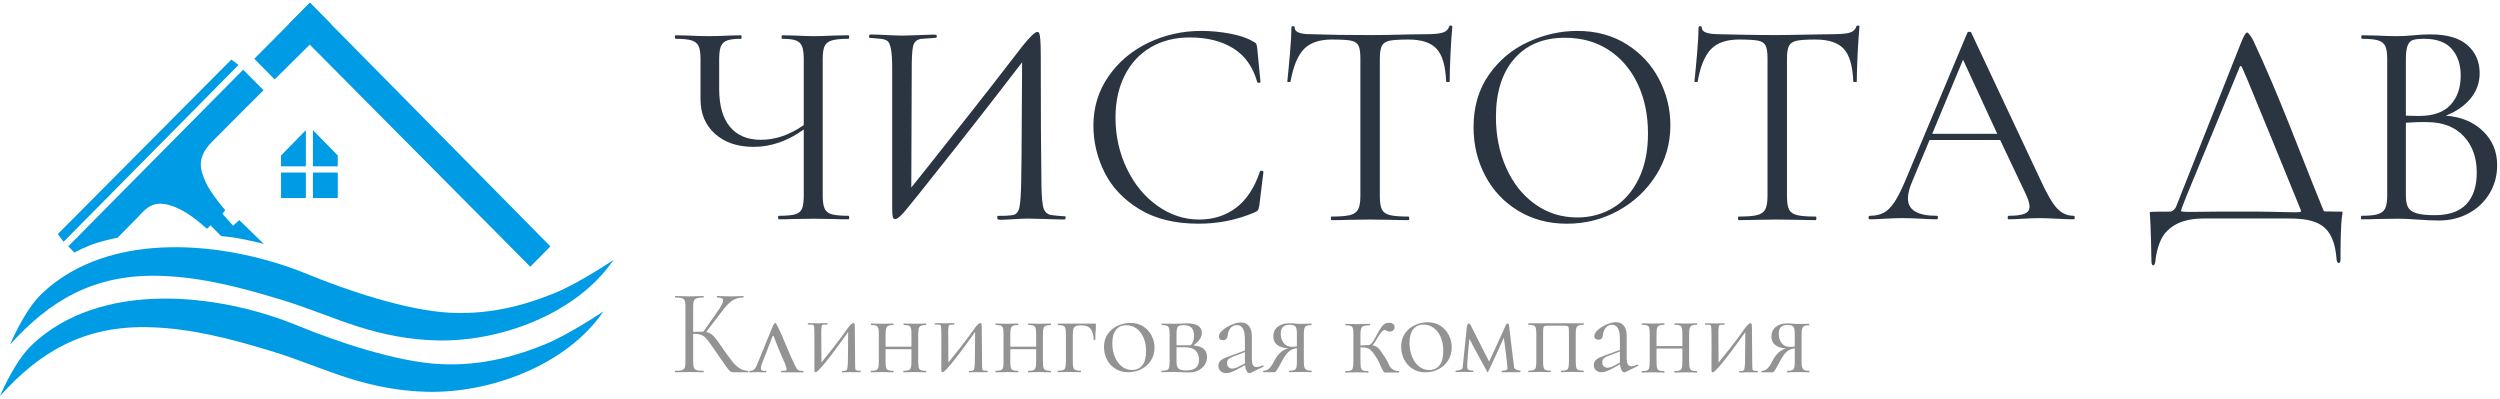 <svg width="163" height="26" viewBox="0 0 163 26" fill="none" xmlns="http://www.w3.org/2000/svg">
<path fill-rule="evenodd" clip-rule="evenodd" d="M40 16.948C40 16.948 37.743 18.468 36.165 19.109C34.588 19.75 32.221 20.537 29.347 20.391C26.473 20.244 22.539 18.898 20.091 17.892C14.806 15.718 7.157 14.922 2.715 19.155C1.582 20.235 0.653 22.469 0.653 22.469C3.17 19.683 6.053 17.825 10.54 17.988C13.18 18.084 15.647 18.725 18.307 19.532C20.15 20.091 21.749 20.79 23.39 21.308C24.992 21.813 26.636 22.143 28.432 22.194C32.573 22.312 37.586 20.485 40 16.948Z" fill="#009BE5"/>
<path fill-rule="evenodd" clip-rule="evenodd" d="M18.323 11.25V12.912H19.941V11.25H18.323Z" fill="#009BE5"/>
<path fill-rule="evenodd" clip-rule="evenodd" d="M20.404 11.25V12.912H22.022V11.25H20.404Z" fill="#009BE5"/>
<path fill-rule="evenodd" clip-rule="evenodd" d="M20.404 8.484L22.022 10.14V10.845H20.404V8.484Z" fill="#009BE5"/>
<path fill-rule="evenodd" clip-rule="evenodd" d="M19.941 8.484L18.323 10.14V10.845H19.941V8.484Z" fill="#009BE5"/>
<path fill-rule="evenodd" clip-rule="evenodd" d="M20.207 0.181L35.885 16.065L34.574 17.389L18.846 1.551L20.207 0.181Z" fill="#009BE5"/>
<path fill-rule="evenodd" clip-rule="evenodd" d="M20.207 0.181L16.58 3.833L17.907 5.177L21.564 1.555L20.207 0.181Z" fill="#009BE5"/>
<path fill-rule="evenodd" clip-rule="evenodd" d="M17.208 15.912L15.601 14.35L15.196 14.718L14.504 13.936L14.687 13.703C14.687 13.703 13.717 12.588 13.409 11.874C13.101 11.16 12.742 10.346 13.803 9.265C14.864 8.185 17.183 5.881 17.183 5.881L15.854 4.544L4.451 16.06L4.846 16.468C4.846 16.468 5.596 16.053 6.367 15.82C7.137 15.586 7.668 15.499 7.668 15.499C8.001 15.153 8.993 14.153 8.993 14.153C9.529 13.572 9.877 13.204 10.682 13.298C11.529 13.397 12.487 14.079 12.854 14.378C13.22 14.677 13.497 14.918 13.497 14.918L13.726 14.692L14.422 15.397C14.429 15.403 14.997 15.433 15.586 15.547C16.169 15.659 16.811 15.791 17.208 15.912Z" fill="#009BE5"/>
<path fill-rule="evenodd" clip-rule="evenodd" d="M3.769 15.261L15.083 3.885L15.552 4.236L4.145 15.765L3.769 15.261Z" fill="#009BE5"/>
<path fill-rule="evenodd" clip-rule="evenodd" d="M39.347 20.299C39.347 20.299 37.09 21.819 35.512 22.459C33.935 23.1 31.568 23.887 28.694 23.741C25.82 23.595 21.886 22.249 19.438 21.242C14.153 19.068 6.504 18.273 2.063 22.505C0.929 23.585 0 25.819 0 25.819C2.517 23.033 5.4 21.175 9.887 21.338C12.527 21.434 14.995 22.075 17.654 22.882C19.497 23.442 21.096 24.141 22.738 24.658C24.339 25.163 25.983 25.493 27.779 25.544C31.92 25.663 36.933 23.836 39.347 20.299Z" fill="#009BE5"/>
<path fill-rule="evenodd" clip-rule="evenodd" d="M78.322 2.015C78.937 2.015 79.558 2.073 80.186 2.19C80.813 2.306 81.313 2.474 81.684 2.694C81.8 2.746 81.873 2.801 81.905 2.859C81.937 2.917 81.96 3.018 81.972 3.16L82.184 5.333C82.184 5.371 82.152 5.394 82.088 5.4C82.024 5.407 81.985 5.391 81.972 5.352C81.691 4.356 81.169 3.622 80.407 3.15C79.644 2.678 78.7 2.442 77.573 2.442C76.599 2.442 75.747 2.659 75.017 3.092C74.287 3.525 73.724 4.136 73.327 4.925C72.93 5.714 72.731 6.626 72.731 7.66C72.731 8.863 72.978 9.975 73.471 10.997C73.964 12.019 74.63 12.827 75.469 13.422C76.308 14.017 77.214 14.314 78.188 14.314C79.11 14.314 79.91 14.059 80.589 13.548C81.268 13.037 81.787 12.252 82.145 11.191C82.145 11.152 82.171 11.133 82.222 11.133C82.261 11.133 82.296 11.139 82.328 11.152C82.36 11.165 82.376 11.185 82.376 11.21L82.107 13.403C82.081 13.558 82.052 13.658 82.02 13.703C81.988 13.748 81.915 13.797 81.8 13.849C80.647 14.34 79.43 14.586 78.149 14.586C76.612 14.586 75.328 14.272 74.297 13.645C73.266 13.018 72.507 12.219 72.02 11.249C71.534 10.279 71.29 9.258 71.29 8.184C71.29 6.994 71.617 5.927 72.27 4.983C72.923 4.039 73.788 3.309 74.864 2.791C75.94 2.274 77.092 2.015 78.322 2.015ZM86.833 2.578C86.026 2.578 85.421 2.785 85.018 3.199C84.614 3.613 84.323 4.317 84.143 5.313C84.143 5.339 84.108 5.352 84.038 5.352C83.967 5.352 83.932 5.339 83.932 5.313C83.983 4.848 84.041 4.24 84.105 3.49C84.169 2.74 84.201 2.177 84.201 1.802C84.201 1.737 84.236 1.705 84.307 1.705C84.377 1.705 84.412 1.737 84.412 1.802C84.412 2.086 84.758 2.229 85.45 2.229C86.539 2.268 87.826 2.287 89.312 2.287C90.067 2.287 90.868 2.274 91.713 2.248L93.02 2.229C93.481 2.229 93.823 2.196 94.048 2.132C94.272 2.067 94.416 1.938 94.48 1.744C94.493 1.692 94.531 1.666 94.595 1.666C94.659 1.666 94.691 1.692 94.691 1.744C94.653 2.119 94.615 2.688 94.576 3.451C94.538 4.214 94.519 4.835 94.519 5.313C94.519 5.339 94.48 5.352 94.403 5.352C94.326 5.352 94.288 5.339 94.288 5.313C94.249 4.304 94.045 3.596 93.673 3.189C93.302 2.781 92.687 2.578 91.829 2.578C91.252 2.578 90.842 2.604 90.599 2.656C90.356 2.707 90.189 2.817 90.1 2.985C90.01 3.153 89.965 3.438 89.965 3.839V12.782C89.965 13.183 90.01 13.474 90.1 13.655C90.189 13.836 90.362 13.959 90.618 14.023C90.874 14.088 91.278 14.12 91.829 14.12C91.867 14.12 91.886 14.159 91.886 14.237C91.886 14.314 91.867 14.353 91.829 14.353C91.406 14.353 91.067 14.347 90.81 14.334L89.312 14.314L87.871 14.334C87.615 14.347 87.263 14.353 86.814 14.353C86.788 14.353 86.776 14.314 86.776 14.237C86.776 14.159 86.788 14.12 86.814 14.12C87.365 14.12 87.768 14.088 88.024 14.023C88.281 13.959 88.457 13.833 88.553 13.645C88.649 13.458 88.697 13.17 88.697 12.782V3.8C88.697 3.399 88.652 3.118 88.562 2.956C88.473 2.795 88.306 2.691 88.063 2.646C87.82 2.6 87.41 2.578 86.833 2.578ZM102.165 14.586C100.974 14.586 99.914 14.305 98.986 13.742C98.057 13.18 97.34 12.416 96.834 11.453C96.328 10.49 96.075 9.439 96.075 8.301C96.075 6.968 96.408 5.827 97.074 4.877C97.74 3.926 98.595 3.212 99.639 2.733C100.683 2.254 101.749 2.015 102.838 2.015C104.054 2.015 105.124 2.303 106.046 2.878C106.968 3.454 107.676 4.214 108.169 5.158C108.662 6.102 108.909 7.104 108.909 8.165C108.909 9.342 108.602 10.422 107.987 11.404C107.372 12.387 106.549 13.163 105.518 13.732C104.487 14.302 103.369 14.586 102.165 14.586ZM102.838 14.178C103.709 14.178 104.493 13.965 105.191 13.539C105.889 13.112 106.44 12.484 106.844 11.657C107.247 10.829 107.449 9.846 107.449 8.708C107.449 7.492 107.224 6.412 106.776 5.468C106.328 4.524 105.697 3.787 104.884 3.257C104.07 2.727 103.119 2.462 102.031 2.462C100.622 2.462 99.52 2.921 98.726 3.839C97.932 4.757 97.535 6.018 97.535 7.622C97.535 8.837 97.759 9.946 98.207 10.949C98.656 11.951 99.283 12.74 100.09 13.315C100.897 13.891 101.813 14.178 102.838 14.178ZM113.378 2.578C112.571 2.578 111.966 2.785 111.562 3.199C111.159 3.613 110.863 4.317 110.688 5.313C110.684 5.338 110.653 5.352 110.582 5.352C110.512 5.352 110.474 5.339 110.477 5.313C110.525 4.847 110.586 4.24 110.65 3.49C110.714 2.74 110.746 2.177 110.746 1.802C110.746 1.737 110.781 1.705 110.852 1.705C110.922 1.705 110.957 1.737 110.957 1.802C110.957 2.086 111.303 2.214 111.995 2.229C113.084 2.252 114.371 2.287 115.856 2.287C116.612 2.287 117.412 2.26 118.258 2.248L119.564 2.229C120.026 2.222 120.368 2.196 120.592 2.132C120.817 2.067 120.964 1.939 121.025 1.744C121.041 1.693 121.076 1.666 121.14 1.666C121.204 1.666 121.241 1.693 121.236 1.744C121.203 2.119 121.159 2.688 121.121 3.451C121.082 4.214 121.063 4.835 121.063 5.313C121.063 5.339 121.025 5.352 120.948 5.352C120.871 5.352 120.833 5.339 120.833 5.313C120.795 4.304 120.589 3.596 120.218 3.189C119.846 2.781 119.232 2.578 118.373 2.578C117.797 2.578 117.387 2.604 117.144 2.656C116.901 2.707 116.734 2.817 116.644 2.985C116.555 3.153 116.51 3.438 116.51 3.839V12.782C116.51 13.182 116.555 13.474 116.644 13.655C116.734 13.836 116.907 13.959 117.163 14.023C117.419 14.088 117.822 14.12 118.373 14.12C118.412 14.12 118.431 14.159 118.431 14.237C118.431 14.314 118.412 14.353 118.373 14.353C117.951 14.353 117.611 14.337 117.355 14.334L115.856 14.314L114.415 14.334C114.159 14.337 113.807 14.353 113.359 14.353C113.333 14.353 113.32 14.314 113.32 14.237C113.32 14.159 113.333 14.12 113.359 14.12C113.909 14.12 114.313 14.088 114.569 14.023C114.825 13.959 115.001 13.833 115.097 13.645C115.194 13.458 115.242 13.17 115.242 12.782V3.8C115.242 3.399 115.197 3.118 115.107 2.956C115.018 2.795 114.851 2.691 114.608 2.646C114.364 2.601 113.954 2.578 113.378 2.578Z" fill="#2A3541"/>
<path fill-rule="evenodd" clip-rule="evenodd" d="M144.538 13.798H147.234C148.202 13.798 149.669 13.869 149.957 13.826C150.034 13.815 150.037 13.76 150.006 13.68C149.697 12.894 146.551 5.231 146.513 5.152C146.28 4.666 146.18 4.301 146.094 4.301C146.025 4.302 145.971 4.51 145.963 4.53L142.61 12.656C142.392 13.186 142.204 13.688 142.204 13.742C142.204 13.774 142.243 13.786 142.309 13.796C142.576 13.838 143.666 13.798 144.538 13.798ZM149.167 14.245H143.711C142.884 14.245 141.895 14.379 141.195 15.166C140.728 15.691 140.56 16.655 140.532 17.024C140.517 17.209 140.462 17.301 140.386 17.301C140.311 17.301 140.273 17.203 140.273 17.008C140.273 16.704 140.237 14.778 140.169 13.877C140.162 13.779 140.195 13.848 140.263 13.815C140.297 13.797 141.516 13.798 141.516 13.798C141.691 13.756 141.831 13.602 141.875 13.491L146.108 2.803C146.288 2.35 146.415 2.119 146.512 2.119C146.587 2.119 146.813 2.432 146.899 2.615C148.582 6.173 149.935 9.917 151.423 13.549C151.449 13.612 151.487 13.742 151.54 13.783L152.627 13.8C152.681 13.79 152.713 13.792 152.724 13.809C152.735 13.825 152.736 13.866 152.724 13.931C152.596 14.626 152.603 16.339 152.603 16.904C152.603 17.067 152.566 17.148 152.49 17.148C152.415 17.148 152.357 17.067 152.345 16.904C152.174 14.618 151.06 14.245 149.167 14.245Z" fill="#2A3541"/>
<path fill-rule="evenodd" clip-rule="evenodd" d="M159.468 7.541C160.469 7.618 161.278 7.954 161.892 8.549C162.507 9.144 162.815 9.883 162.815 10.766C162.815 11.445 162.65 12.059 162.32 12.61C161.991 13.16 161.537 13.592 160.961 13.905C160.384 14.219 159.741 14.376 159.031 14.376C158.612 14.376 158.156 14.357 157.662 14.318C157.484 14.306 157.275 14.293 157.034 14.28C156.793 14.267 156.527 14.261 156.235 14.261L154.942 14.28C154.714 14.293 154.391 14.299 153.972 14.299C153.947 14.299 153.934 14.261 153.934 14.184C153.934 14.107 153.947 14.069 153.972 14.069C154.454 14.069 154.809 14.034 155.037 13.963C155.266 13.893 155.424 13.768 155.513 13.589C155.601 13.409 155.646 13.128 155.646 12.744V3.854C155.646 3.47 155.605 3.189 155.522 3.01C155.44 2.83 155.285 2.706 155.056 2.635C154.828 2.565 154.479 2.53 154.01 2.53C153.972 2.53 153.953 2.491 153.953 2.414C153.953 2.338 153.972 2.299 154.01 2.299L154.942 2.318C155.475 2.344 155.906 2.357 156.235 2.357C156.464 2.357 156.676 2.35 156.872 2.338C157.069 2.325 157.237 2.312 157.376 2.299C157.769 2.261 158.137 2.242 158.479 2.242C159.544 2.242 160.343 2.475 160.875 2.942C161.408 3.41 161.674 4.021 161.674 4.776C161.674 5.39 161.477 5.938 161.084 6.418C160.691 6.898 160.153 7.272 159.468 7.541ZM158.061 2.53C157.731 2.53 157.487 2.555 157.329 2.606C157.17 2.658 157.053 2.779 156.977 2.971C156.901 3.163 156.863 3.47 156.863 3.893V7.541L157.718 7.56C158.644 7.56 159.329 7.32 159.772 6.84C160.216 6.36 160.438 5.723 160.438 4.93C160.438 4.213 160.244 3.634 159.858 3.192C159.471 2.75 158.872 2.53 158.061 2.53ZM158.745 14.03C159.671 14.03 160.358 13.79 160.808 13.31C161.259 12.83 161.484 12.142 161.484 11.246C161.484 10.274 161.201 9.486 160.637 8.885C160.073 8.283 159.297 7.976 158.308 7.963C157.902 7.95 157.421 7.963 156.863 8.002V12.744C156.863 13.077 156.91 13.333 157.005 13.512C157.1 13.691 157.284 13.822 157.557 13.905C157.829 13.989 158.226 14.03 158.745 14.03Z" fill="#2A3541"/>
<path fill-rule="evenodd" clip-rule="evenodd" d="M55.314 14.069C55.352 14.069 55.371 14.107 55.371 14.184C55.371 14.261 55.352 14.299 55.314 14.299C54.921 14.299 54.604 14.293 54.363 14.28L53.051 14.261L51.701 14.28C51.486 14.293 51.181 14.299 50.788 14.299C50.751 14.299 50.731 14.261 50.731 14.184C50.731 14.107 50.751 14.069 50.788 14.069C51.27 14.069 51.622 14.037 51.844 13.973C52.066 13.909 52.215 13.787 52.291 13.608C52.367 13.429 52.405 13.141 52.405 12.744V8.443C51.353 9.198 50.262 9.576 49.134 9.576C48.095 9.576 47.258 9.294 46.624 8.731C45.99 8.168 45.673 7.413 45.673 6.465V3.854C45.673 3.47 45.632 3.189 45.55 3.01C45.467 2.83 45.315 2.705 45.093 2.635C44.871 2.565 44.526 2.53 44.057 2.53C44.019 2.53 44 2.491 44 2.414C44 2.337 44.019 2.299 44.057 2.299L44.856 2.318C45.363 2.344 45.819 2.357 46.225 2.357C46.605 2.357 47.049 2.344 47.556 2.318L48.297 2.299C48.336 2.299 48.355 2.337 48.355 2.414C48.355 2.491 48.336 2.53 48.297 2.53C47.892 2.53 47.591 2.568 47.394 2.645C47.198 2.721 47.065 2.853 46.995 3.038C46.925 3.224 46.89 3.509 46.89 3.893V5.793C46.89 6.881 47.125 7.707 47.594 8.27C48.063 8.833 48.735 9.115 49.609 9.115C50.56 9.115 51.492 8.795 52.405 8.155V3.893C52.405 3.509 52.37 3.224 52.3 3.038C52.23 2.853 52.101 2.721 51.91 2.645C51.72 2.568 51.416 2.53 50.998 2.53C50.972 2.53 50.96 2.491 50.96 2.414C50.96 2.337 50.972 2.299 50.998 2.299L51.834 2.318C52.341 2.344 52.747 2.357 53.051 2.357C53.394 2.357 53.831 2.344 54.363 2.318L55.314 2.299C55.352 2.299 55.371 2.337 55.371 2.414C55.371 2.491 55.352 2.53 55.314 2.53C54.832 2.53 54.474 2.565 54.24 2.635C54.005 2.705 53.847 2.83 53.764 3.01C53.682 3.189 53.641 3.47 53.641 3.854V12.744C53.641 13.128 53.682 13.413 53.764 13.598C53.847 13.784 54.005 13.909 54.24 13.973C54.474 14.037 54.832 14.069 55.314 14.069Z" fill="#2A3541"/>
<path fill-rule="evenodd" clip-rule="evenodd" d="M59.447 4.132L59.416 12.228C60.126 11.344 61.431 9.698 63.33 7.291C65.23 4.883 66.287 3.48 66.642 3.034C67.148 2.399 67.478 2.082 67.63 2.082C67.691 2.082 67.734 2.111 67.759 2.168C67.785 2.225 67.808 2.363 67.828 2.581C67.848 2.799 67.858 3.127 67.858 3.564C67.858 7.36 67.873 10.231 67.904 12.175C67.913 12.757 67.962 13.37 68.048 13.603C68.134 13.837 68.295 13.975 68.527 14.017C68.638 14.037 68.973 14.074 69.257 14.093C69.327 14.098 69.434 14.104 69.475 14.105C69.475 14.105 69.476 14.286 69.466 14.291C69.43 14.307 69.324 14.312 69.257 14.312C69.044 14.312 68.511 14.289 67.934 14.274C67.357 14.259 67.042 14.251 66.992 14.251C66.9 14.251 66.7 14.259 66.391 14.274C66.083 14.289 65.475 14.333 65.273 14.333C65.221 14.333 65.064 14.317 65.044 14.301C65.028 14.287 65.001 14.116 65.038 14.081C65.054 14.066 65.315 14.076 65.57 14.067C65.794 14.059 66.015 14.028 66.065 14.017C66.266 13.972 66.402 13.808 66.467 13.517C66.533 13.227 66.569 12.549 66.581 11.895C66.599 10.948 66.615 9.583 66.619 7.8C66.624 6.016 66.632 4.771 66.642 4.063C65.872 5.051 64.521 6.831 62.449 9.451C60.377 12.072 59.203 13.539 58.93 13.851C58.666 14.142 58.479 14.287 58.367 14.287C58.286 14.287 58.233 14.238 58.208 14.139C58.183 14.04 58.17 13.84 58.17 13.539V4.459C58.17 3.898 58.145 3.484 58.094 3.219C58.043 2.954 57.977 2.782 57.896 2.704C57.815 2.626 57.684 2.57 57.501 2.54C57.43 2.529 57.101 2.501 56.989 2.491C56.878 2.48 56.807 2.477 56.776 2.475C56.733 2.472 56.696 2.469 56.672 2.453C56.645 2.434 56.671 2.272 56.703 2.26C56.794 2.226 57.925 2.294 58.071 2.299C58.512 2.314 58.763 2.322 58.824 2.322C58.996 2.322 59.259 2.314 59.614 2.299C59.968 2.283 60.686 2.257 60.817 2.257C60.886 2.257 61.009 2.259 61.049 2.271C61.066 2.275 61.088 2.436 61.071 2.446C61.041 2.463 60.931 2.471 60.878 2.476C60.676 2.494 60.069 2.527 60.009 2.54C59.786 2.59 59.639 2.71 59.568 2.892C59.497 3.074 59.457 3.487 59.447 4.132Z" fill="#2A3541"/>
<path fill-rule="evenodd" clip-rule="evenodd" d="M135.198 14.069C135.248 14.069 135.274 14.107 135.274 14.184C135.274 14.26 135.248 14.299 135.198 14.299C134.957 14.299 134.583 14.286 134.076 14.26C133.569 14.235 133.201 14.222 132.973 14.222C132.694 14.222 132.339 14.235 131.908 14.26C131.502 14.286 131.192 14.299 130.976 14.299C130.926 14.299 130.9 14.26 130.9 14.184C130.9 14.107 130.926 14.069 130.976 14.069C131.445 14.069 131.788 14.024 132.003 13.934C132.219 13.844 132.326 13.691 132.326 13.473C132.326 13.294 132.253 13.014 132.079 12.648L130.41 9.129L125.809 9.128L124.663 11.861C124.482 12.293 124.397 12.654 124.397 12.936C124.397 13.691 125.018 14.069 126.26 14.069C126.324 14.069 126.355 14.107 126.355 14.184C126.355 14.26 126.324 14.299 126.26 14.299C126.032 14.299 125.703 14.286 125.272 14.26C124.79 14.235 124.371 14.222 124.017 14.222C123.687 14.222 123.307 14.235 122.876 14.26C122.495 14.286 122.178 14.299 121.925 14.299C121.861 14.299 121.83 14.26 121.83 14.184C121.83 14.107 121.861 14.069 121.925 14.069C122.28 14.069 122.581 14.001 122.828 13.867C123.075 13.732 123.31 13.496 123.532 13.156C123.753 12.817 123.997 12.328 124.264 11.688L128.276 2.126C128.301 2.088 128.346 2.069 128.409 2.069C128.472 2.069 128.511 2.088 128.523 2.126L133.011 11.669C133.442 12.616 133.81 13.252 134.114 13.579C134.418 13.905 134.779 14.069 135.198 14.069ZM125.98 8.725L130.22 8.725L127.991 3.893L125.98 8.725Z" fill="#2A3541"/>
<path fill-rule="evenodd" clip-rule="evenodd" d="M50.457 21.95C50.441 21.905 50.397 21.854 50.36 21.952L49.664 23.751C49.607 23.899 49.595 24.019 49.619 24.087C49.651 24.18 49.807 24.182 49.909 24.182H49.964C49.985 24.182 49.967 24.275 49.94 24.276C49.903 24.279 49.652 24.273 49.554 24.269C49.457 24.265 49.401 24.262 49.389 24.262C49.386 24.262 49.332 24.265 49.226 24.269C49.121 24.274 48.946 24.282 48.869 24.28C48.854 24.279 48.851 24.179 48.851 24.179C48.888 24.179 48.958 24.176 48.976 24.174C49.124 24.162 49.241 24.062 49.337 23.828L50.409 21.214C50.42 21.186 50.505 21.051 50.542 21.051C50.708 21.051 51.531 23.322 51.931 24.01C52.04 24.198 52.233 24.179 52.394 24.179C52.394 24.179 52.392 24.281 52.362 24.282C52.318 24.284 51.987 24.276 51.656 24.276C51.297 24.275 50.936 24.282 50.931 24.27C50.929 24.264 50.921 24.182 50.925 24.179C50.936 24.174 51.275 24.198 51.283 24.117C51.302 23.933 51.108 23.534 50.952 23.181C50.695 22.602 50.502 22.073 50.457 21.95Z" fill="#939393"/>
<path fill-rule="evenodd" clip-rule="evenodd" d="M48.78 24.178C48.79 24.178 48.795 24.194 48.795 24.225C48.795 24.257 48.79 24.273 48.78 24.273H47.802C47.73 24.273 47.666 24.253 47.612 24.214C47.558 24.174 47.468 24.069 47.344 23.899C47.22 23.73 46.998 23.409 46.677 22.937C46.424 22.565 46.24 22.308 46.126 22.165C46.012 22.022 45.896 21.92 45.777 21.859C45.658 21.798 45.498 21.767 45.296 21.767C45.249 21.767 45.216 21.77 45.195 21.775V23.629C45.195 23.788 45.212 23.906 45.245 23.983C45.279 24.06 45.341 24.111 45.432 24.138C45.522 24.164 45.668 24.178 45.87 24.178C45.88 24.178 45.886 24.194 45.886 24.225C45.886 24.257 45.88 24.273 45.87 24.273C45.71 24.273 45.583 24.27 45.49 24.265L44.931 24.257L44.404 24.265C44.31 24.27 44.181 24.273 44.016 24.273C44.005 24.273 44 24.257 44 24.225C44 24.194 44.005 24.178 44.016 24.178C44.212 24.178 44.357 24.164 44.45 24.138C44.543 24.111 44.607 24.06 44.64 23.983C44.674 23.906 44.691 23.788 44.691 23.629V19.945C44.691 19.786 44.675 19.67 44.644 19.595C44.613 19.521 44.551 19.469 44.458 19.44C44.365 19.411 44.22 19.396 44.023 19.396C44.013 19.396 44.008 19.381 44.008 19.349C44.008 19.317 44.013 19.301 44.023 19.301L44.404 19.309C44.621 19.32 44.797 19.325 44.931 19.325C45.081 19.325 45.27 19.32 45.498 19.309L45.87 19.301C45.88 19.301 45.886 19.317 45.886 19.349C45.886 19.381 45.88 19.396 45.87 19.396C45.673 19.396 45.529 19.412 45.436 19.444C45.343 19.476 45.279 19.53 45.245 19.607C45.212 19.684 45.195 19.802 45.195 19.961V21.64C45.474 21.629 45.648 21.624 45.715 21.624H45.862L46.801 20.279C47.034 19.951 47.15 19.723 47.15 19.595C47.15 19.526 47.118 19.476 47.053 19.444C46.989 19.412 46.889 19.396 46.755 19.396C46.744 19.396 46.739 19.381 46.739 19.349C46.739 19.317 46.744 19.301 46.755 19.301L47.088 19.309C47.285 19.32 47.468 19.325 47.639 19.325C47.815 19.325 47.996 19.32 48.182 19.309L48.462 19.301C48.477 19.301 48.485 19.317 48.485 19.349C48.485 19.381 48.477 19.396 48.462 19.396C48.193 19.396 47.955 19.464 47.748 19.599C47.541 19.735 47.319 19.964 47.081 20.288L46.041 21.648C46.165 21.669 46.272 21.712 46.363 21.775C46.453 21.839 46.545 21.928 46.638 22.042C46.731 22.156 46.868 22.345 47.05 22.61L47.166 22.778C47.409 23.128 47.606 23.395 47.756 23.581C47.906 23.767 48.064 23.911 48.229 24.015C48.395 24.118 48.578 24.172 48.78 24.178Z" fill="#939393"/>
<path fill-rule="evenodd" clip-rule="evenodd" d="M71.388 21.099C71.42 21.099 71.439 21.103 71.444 21.111C71.45 21.119 71.452 21.14 71.452 21.172C71.452 21.282 71.45 21.379 71.444 21.464C71.439 21.549 71.433 21.621 71.428 21.681L71.412 22.166C71.412 22.177 71.397 22.182 71.368 22.182C71.338 22.182 71.321 22.177 71.315 22.166C71.294 21.816 71.222 21.569 71.098 21.427C70.975 21.285 70.779 21.213 70.51 21.213C70.349 21.213 70.23 21.23 70.152 21.263C70.074 21.296 70.021 21.352 69.991 21.431C69.962 21.511 69.947 21.627 69.947 21.78V23.603C69.947 23.767 69.959 23.889 69.983 23.968C70.007 24.048 70.056 24.101 70.128 24.129C70.201 24.156 70.312 24.17 70.462 24.17C70.473 24.17 70.478 24.186 70.478 24.219C70.478 24.252 70.473 24.268 70.462 24.268C70.323 24.268 70.212 24.265 70.132 24.26L69.73 24.252L69.303 24.26C69.228 24.265 69.12 24.268 68.981 24.268C68.965 24.268 68.957 24.252 68.957 24.219C68.957 24.186 68.965 24.17 68.981 24.17C69.131 24.17 69.242 24.156 69.315 24.129C69.387 24.101 69.436 24.048 69.46 23.968C69.484 23.889 69.496 23.767 69.496 23.603V21.764C69.496 21.599 69.484 21.478 69.46 21.398C69.436 21.319 69.389 21.265 69.319 21.238C69.249 21.211 69.139 21.197 68.989 21.197C68.973 21.197 68.965 21.181 68.965 21.148C68.965 21.115 68.973 21.099 68.989 21.099H71.388ZM77.812 22.519C78.113 22.547 78.335 22.622 78.48 22.745C78.625 22.868 78.698 23.042 78.698 23.266C78.698 23.562 78.585 23.806 78.36 23.997C78.134 24.189 77.847 24.285 77.498 24.285C77.418 24.285 77.265 24.279 77.039 24.268C76.782 24.257 76.599 24.252 76.492 24.252L76.065 24.26C75.99 24.265 75.883 24.268 75.743 24.268C75.727 24.268 75.719 24.252 75.719 24.219C75.719 24.186 75.727 24.17 75.743 24.17C75.893 24.17 76.005 24.156 76.077 24.129C76.15 24.101 76.198 24.048 76.222 23.968C76.246 23.889 76.258 23.767 76.258 23.603V21.764C76.258 21.599 76.246 21.478 76.222 21.398C76.198 21.319 76.151 21.265 76.081 21.238C76.012 21.211 75.902 21.197 75.751 21.197C75.735 21.197 75.727 21.181 75.727 21.148C75.727 21.115 75.735 21.099 75.751 21.099L76.492 21.107L76.91 21.099C77.125 21.088 77.284 21.082 77.385 21.082C77.702 21.082 77.944 21.134 78.11 21.238C78.276 21.342 78.36 21.498 78.36 21.706C78.36 21.849 78.315 21.985 78.227 22.117C78.138 22.248 78 22.382 77.812 22.519ZM77.176 21.197C77.047 21.197 76.951 21.211 76.886 21.238C76.822 21.265 76.776 21.32 76.749 21.402C76.723 21.484 76.709 21.61 76.709 21.78V22.511H77.546H77.635C77.78 22.363 77.852 22.158 77.852 21.895C77.852 21.654 77.796 21.478 77.683 21.365C77.571 21.253 77.402 21.197 77.176 21.197ZM77.353 24.153C77.901 24.153 78.174 23.921 78.174 23.455C78.174 23.203 78.101 23.005 77.953 22.86C77.805 22.715 77.576 22.642 77.265 22.642H76.709V23.603C76.709 23.806 76.752 23.948 76.838 24.03C76.924 24.112 77.096 24.153 77.353 24.153ZM82.345 23.825C82.366 23.825 82.379 23.837 82.385 23.862C82.39 23.886 82.382 23.904 82.361 23.915L81.531 24.317C81.51 24.328 81.489 24.334 81.467 24.334C81.397 24.334 81.336 24.287 81.282 24.194C81.228 24.101 81.193 23.973 81.177 23.808L80.678 24.079C80.512 24.167 80.375 24.23 80.267 24.268C80.16 24.307 80.055 24.326 79.954 24.326C79.787 24.326 79.66 24.28 79.571 24.19C79.483 24.1 79.438 23.986 79.438 23.849C79.438 23.702 79.493 23.582 79.603 23.492C79.713 23.402 79.911 23.307 80.195 23.209L81.169 22.856V22.174C81.169 21.813 81.124 21.56 81.032 21.415C80.941 21.27 80.815 21.197 80.654 21.197C80.471 21.197 80.329 21.263 80.227 21.394C80.125 21.526 80.064 21.684 80.042 21.87C80.021 22.078 79.921 22.182 79.744 22.182C79.658 22.182 79.591 22.16 79.543 22.117C79.495 22.073 79.471 22.013 79.471 21.936C79.471 21.81 79.551 21.676 79.712 21.534C79.873 21.391 80.068 21.271 80.296 21.172C80.524 21.074 80.729 21.025 80.912 21.025C81.126 21.025 81.298 21.1 81.427 21.25C81.556 21.401 81.62 21.627 81.62 21.928V23.381C81.62 23.573 81.644 23.712 81.692 23.8C81.741 23.888 81.821 23.931 81.934 23.931C82.036 23.931 82.167 23.896 82.328 23.825H82.345ZM81.169 23.693V23.644V22.954L80.34 23.274C80.216 23.324 80.129 23.379 80.078 23.439C80.027 23.499 80.002 23.576 80.002 23.669C80.002 23.784 80.034 23.873 80.099 23.936C80.163 23.999 80.246 24.03 80.348 24.03C80.45 24.03 80.56 24.003 80.678 23.948L81.169 23.693ZM85.508 24.17C85.519 24.17 85.524 24.186 85.524 24.219C85.524 24.252 85.519 24.268 85.508 24.268C85.385 24.268 85.288 24.265 85.219 24.26L84.808 24.252L84.381 24.26C84.306 24.265 84.201 24.268 84.067 24.268C84.057 24.268 84.051 24.252 84.051 24.219C84.051 24.186 84.057 24.17 84.067 24.17C84.212 24.17 84.318 24.156 84.385 24.129C84.453 24.101 84.498 24.049 84.522 23.973C84.546 23.896 84.558 23.773 84.558 23.603V22.708C84.36 22.719 84.186 22.789 84.035 22.917C83.885 23.046 83.724 23.274 83.552 23.603C83.391 23.899 83.285 24.083 83.234 24.157C83.183 24.231 83.131 24.268 83.077 24.268H82.377C82.366 24.268 82.361 24.252 82.361 24.219C82.361 24.186 82.366 24.17 82.377 24.17C82.538 24.17 82.668 24.116 82.767 24.009C82.867 23.903 82.947 23.789 83.009 23.669C83.07 23.548 83.112 23.472 83.133 23.439C83.236 23.253 83.36 23.095 83.508 22.967C83.655 22.838 83.818 22.755 83.995 22.716C83.346 22.667 83.021 22.404 83.021 21.928C83.021 21.665 83.116 21.457 83.307 21.304C83.497 21.151 83.751 21.074 84.067 21.074C84.126 21.074 84.242 21.079 84.413 21.09C84.558 21.107 84.69 21.115 84.808 21.115L85.211 21.107C85.28 21.101 85.377 21.099 85.5 21.099C85.511 21.099 85.516 21.115 85.516 21.148C85.516 21.181 85.511 21.197 85.5 21.197C85.361 21.197 85.257 21.212 85.19 21.242C85.123 21.272 85.076 21.326 85.049 21.402C85.023 21.479 85.009 21.599 85.009 21.764V23.603C85.009 23.762 85.024 23.881 85.054 23.96C85.083 24.04 85.131 24.094 85.198 24.125C85.266 24.155 85.369 24.17 85.508 24.17ZM83.504 21.739C83.504 21.996 83.568 22.206 83.697 22.367C83.826 22.529 84.008 22.61 84.244 22.61C84.347 22.61 84.451 22.601 84.558 22.585V21.78C84.558 21.605 84.545 21.476 84.518 21.394C84.491 21.312 84.443 21.255 84.373 21.222C84.303 21.189 84.199 21.172 84.059 21.172C83.877 21.172 83.739 21.222 83.645 21.32C83.551 21.419 83.504 21.558 83.504 21.739Z" fill="#939393"/>
<path fill-rule="evenodd" clip-rule="evenodd" d="M91.208 24.196C91.219 24.197 91.224 24.212 91.224 24.244C91.224 24.276 91.219 24.291 91.208 24.291H90.309C90.272 24.291 90.246 24.282 90.233 24.264C90.219 24.245 90.176 24.172 90.103 24.046C90.03 23.919 89.934 23.627 89.803 23.412C89.67 23.194 89.556 23.034 89.467 22.929C89.378 22.823 89.286 22.75 89.192 22.711C89.097 22.671 88.977 22.651 88.832 22.651H88.702V23.531C88.702 23.689 88.711 23.926 88.735 24.002C88.759 24.079 88.806 24.13 88.877 24.157C88.947 24.183 89.057 24.196 89.209 24.196C89.219 24.196 89.225 24.212 89.225 24.244C89.225 24.276 89.219 24.291 89.209 24.291C89.074 24.291 88.966 24.285 88.885 24.284L88.48 24.276L88.043 24.284C87.967 24.285 87.862 24.291 87.727 24.291C87.711 24.291 87.703 24.276 87.703 24.244C87.703 24.212 87.711 24.196 87.727 24.196C87.878 24.196 87.989 24.183 88.059 24.157C88.129 24.13 88.176 24.08 88.201 24.006C88.225 23.932 88.241 23.695 88.241 23.531V21.756C88.241 21.592 88.228 21.474 88.204 21.4C88.18 21.326 88.134 21.276 88.067 21.249C87.999 21.223 87.89 21.209 87.739 21.209C87.722 21.209 87.714 21.194 87.714 21.162C87.714 21.13 87.722 21.114 87.739 21.114C87.868 21.114 87.971 21.117 88.046 21.122L88.483 21.13L88.953 21.122C89.039 21.117 89.155 21.114 89.301 21.114C89.317 21.114 89.325 21.13 89.325 21.162C89.325 21.194 89.317 21.209 89.301 21.209C89.128 21.209 89 21.224 88.917 21.253C88.833 21.282 88.776 21.336 88.747 21.416C88.717 21.495 88.702 21.613 88.702 21.772V22.525C88.767 22.525 88.848 22.519 88.945 22.509L89.204 22.501C89.339 22.501 89.474 22.374 89.609 22.12C89.625 22.089 89.64 22.061 89.653 22.037C89.667 22.014 89.679 21.991 89.689 21.97C89.873 21.621 90.02 21.38 90.131 21.245C90.241 21.11 90.383 21.043 90.556 21.043C90.675 21.043 90.766 21.069 90.831 21.122C90.896 21.175 90.928 21.241 90.928 21.32C90.928 21.405 90.898 21.476 90.839 21.534C90.78 21.592 90.701 21.621 90.604 21.621C90.545 21.621 90.483 21.603 90.418 21.566C90.353 21.529 90.302 21.511 90.264 21.511C90.156 21.511 89.978 21.727 89.73 22.16C89.644 22.319 89.56 22.438 89.479 22.517C89.636 22.538 89.764 22.597 89.864 22.695C89.963 22.793 90.1 22.979 90.272 23.253L90.386 23.436C90.492 23.606 90.577 23.849 90.641 23.931C90.706 24.013 90.782 24.076 90.868 24.121C90.954 24.166 91.068 24.192 91.208 24.196ZM92.936 24.276C92.623 24.276 92.346 24.2 92.106 24.05C91.866 23.899 91.681 23.696 91.551 23.44C91.422 23.183 91.357 22.905 91.357 22.604C91.357 22.261 91.442 21.969 91.612 21.728C91.782 21.488 92.001 21.308 92.268 21.19C92.535 21.071 92.806 21.011 93.082 21.011C93.4 21.011 93.678 21.088 93.915 21.241C94.153 21.394 94.335 21.596 94.462 21.847C94.588 22.098 94.652 22.363 94.652 22.644C94.652 22.971 94.574 23.258 94.417 23.503C94.261 23.749 94.052 23.939 93.79 24.073C93.528 24.208 93.243 24.276 92.936 24.276ZM93.171 24.125C93.467 24.125 93.697 24.022 93.859 23.816C94.021 23.61 94.101 23.293 94.101 22.865C94.101 22.538 94.046 22.245 93.936 21.986C93.825 21.727 93.672 21.525 93.478 21.38C93.284 21.235 93.062 21.162 92.814 21.162C92.523 21.162 92.298 21.265 92.138 21.471C91.979 21.677 91.9 21.973 91.9 22.358C91.9 22.68 91.954 22.976 92.062 23.246C92.169 23.515 92.321 23.729 92.515 23.887C92.709 24.046 92.928 24.125 93.171 24.125Z" fill="#939393"/>
<path fill-rule="evenodd" clip-rule="evenodd" d="M103.244 24.168C103.255 24.168 103.26 24.184 103.26 24.217C103.26 24.249 103.255 24.265 103.244 24.265C103.107 24.265 102.999 24.259 102.92 24.257L102.524 24.249L102.105 24.257C102.031 24.259 101.931 24.265 101.805 24.265C101.789 24.265 101.781 24.249 101.781 24.217C101.781 24.184 101.789 24.168 101.805 24.168C101.947 24.168 102.053 24.154 102.121 24.128C102.19 24.101 102.236 24.047 102.259 23.969C102.283 23.891 102.295 23.716 102.295 23.554V21.737C102.295 21.553 102.29 21.431 102.279 21.372C102.269 21.312 102.24 21.274 102.192 21.258C102.145 21.242 102.052 21.234 101.915 21.234H100.998C100.856 21.234 100.761 21.242 100.713 21.258C100.666 21.274 100.637 21.313 100.626 21.376C100.616 21.438 100.61 21.564 100.61 21.753V23.554C100.61 23.716 100.622 23.891 100.646 23.969C100.67 24.047 100.715 24.1 100.781 24.128C100.846 24.154 100.95 24.168 101.093 24.168C101.103 24.168 101.109 24.184 101.109 24.217C101.109 24.249 101.103 24.265 101.093 24.265C100.961 24.265 100.858 24.259 100.784 24.257L100.397 24.249L99.978 24.257C99.904 24.259 99.798 24.265 99.661 24.265C99.645 24.265 99.638 24.249 99.638 24.217C99.638 24.184 99.645 24.168 99.661 24.168C99.809 24.168 99.918 24.154 99.99 24.128C100.061 24.1 100.108 24.047 100.132 23.969C100.156 23.891 100.168 23.716 100.168 23.554V21.737C100.168 21.574 100.156 21.454 100.132 21.376C100.108 21.297 100.062 21.244 99.994 21.217C99.925 21.19 99.817 21.177 99.669 21.177C99.653 21.177 99.645 21.161 99.645 21.128C99.645 21.096 99.653 21.079 99.669 21.079H103.244C103.255 21.079 103.26 21.096 103.26 21.128C103.26 21.161 103.255 21.177 103.244 21.177C103.096 21.177 102.987 21.193 102.916 21.226C102.845 21.258 102.797 21.313 102.773 21.392C102.75 21.47 102.738 21.591 102.738 21.753V23.554C102.738 23.716 102.75 23.891 102.773 23.969C102.797 24.048 102.845 24.101 102.916 24.128C102.987 24.154 103.096 24.168 103.244 24.168ZM106.771 23.773C106.792 23.773 106.806 23.785 106.811 23.809C106.816 23.834 106.808 23.851 106.787 23.862L105.973 24.26C105.951 24.271 105.93 24.276 105.909 24.276C105.841 24.276 105.78 24.23 105.727 24.138C105.675 24.046 105.64 23.919 105.625 23.757L105.134 24.024C104.971 24.111 104.836 24.173 104.731 24.211C104.625 24.249 104.523 24.268 104.422 24.268C104.259 24.268 104.134 24.223 104.047 24.134C103.96 24.045 103.916 23.933 103.916 23.797C103.916 23.651 103.97 23.534 104.078 23.444C104.186 23.355 104.38 23.262 104.66 23.165L105.617 22.816V22.142C105.617 21.785 105.572 21.535 105.482 21.392C105.392 21.248 105.269 21.177 105.11 21.177C104.931 21.177 104.791 21.242 104.691 21.372C104.591 21.501 104.53 21.658 104.509 21.842C104.488 22.048 104.391 22.15 104.217 22.15C104.133 22.15 104.067 22.129 104.019 22.085C103.972 22.042 103.948 21.983 103.948 21.907C103.948 21.783 104.027 21.65 104.185 21.509C104.343 21.369 104.534 21.25 104.758 21.153C104.983 21.055 105.184 21.006 105.364 21.006C105.574 21.006 105.743 21.081 105.87 21.23C105.996 21.378 106.06 21.601 106.06 21.899V23.335C106.06 23.524 106.083 23.662 106.131 23.749C106.178 23.835 106.257 23.878 106.368 23.878C106.468 23.878 106.597 23.843 106.756 23.773H106.771ZM105.617 23.643V23.594V22.913L104.802 23.229C104.681 23.278 104.595 23.332 104.545 23.392C104.495 23.451 104.47 23.527 104.47 23.619C104.47 23.732 104.501 23.82 104.565 23.882C104.628 23.945 104.71 23.976 104.81 23.976C104.91 23.976 105.018 23.949 105.134 23.895L105.617 23.643ZM110.639 24.195C110.649 24.195 110.654 24.211 110.654 24.244C110.654 24.276 110.649 24.292 110.639 24.292C110.502 24.292 110.394 24.286 110.314 24.284L109.919 24.276L109.492 24.284C109.418 24.285 109.315 24.292 109.183 24.292C109.168 24.292 109.16 24.276 109.16 24.244C109.16 24.211 109.168 24.195 109.183 24.195C109.331 24.195 109.439 24.181 109.508 24.154C109.576 24.127 109.624 24.074 109.65 23.996C109.676 23.918 109.69 23.716 109.69 23.554V22.726H108.005V23.554C108.005 23.716 108.017 23.918 108.041 23.996C108.064 24.074 108.112 24.127 108.183 24.154C108.254 24.181 108.363 24.195 108.511 24.195C108.522 24.195 108.527 24.211 108.527 24.244C108.527 24.276 108.522 24.292 108.511 24.292C108.374 24.292 108.266 24.286 108.187 24.284L107.792 24.276L107.372 24.284C107.299 24.285 107.193 24.292 107.056 24.292C107.04 24.292 107.032 24.276 107.032 24.244C107.032 24.211 107.04 24.195 107.056 24.195C107.204 24.195 107.313 24.181 107.384 24.154C107.455 24.127 107.503 24.074 107.527 23.996C107.55 23.918 107.562 23.716 107.562 23.554V21.737C107.562 21.574 107.55 21.454 107.527 21.376C107.503 21.297 107.457 21.244 107.388 21.217C107.32 21.19 107.212 21.177 107.064 21.177C107.048 21.177 107.04 21.161 107.04 21.128C107.04 21.096 107.048 21.079 107.064 21.079C107.196 21.079 107.299 21.082 107.372 21.087L107.792 21.096L108.195 21.087C108.274 21.082 108.379 21.079 108.511 21.079C108.522 21.079 108.527 21.096 108.527 21.128C108.527 21.161 108.522 21.177 108.511 21.177C108.363 21.177 108.254 21.193 108.183 21.226C108.112 21.258 108.064 21.313 108.041 21.392C108.017 21.47 108.005 21.591 108.005 21.753V22.564H109.69V21.737C109.69 21.574 109.678 21.454 109.654 21.376C109.63 21.297 109.584 21.244 109.516 21.217C109.447 21.19 109.339 21.177 109.191 21.177C109.176 21.177 109.168 21.161 109.168 21.128C109.168 21.096 109.176 21.079 109.191 21.079C109.323 21.079 109.426 21.082 109.5 21.087L109.919 21.096L110.322 21.087C110.401 21.082 110.507 21.079 110.639 21.079C110.649 21.079 110.654 21.096 110.654 21.128C110.654 21.161 110.649 21.177 110.639 21.177C110.491 21.177 110.382 21.193 110.31 21.226C110.239 21.258 110.192 21.313 110.168 21.392C110.144 21.47 110.132 21.591 110.132 21.753V23.554C110.132 23.716 110.144 23.918 110.168 23.996C110.192 24.074 110.239 24.127 110.31 24.154C110.382 24.181 110.491 24.195 110.639 24.195Z" fill="#939393"/>
<path fill-rule="evenodd" clip-rule="evenodd" d="M117.957 24.177C117.968 24.177 117.973 24.194 117.973 24.227C117.973 24.259 117.968 24.276 117.957 24.276C117.835 24.276 117.74 24.273 117.671 24.268L117.265 24.259L116.843 24.268C116.769 24.273 116.665 24.276 116.532 24.276C116.522 24.276 116.517 24.259 116.517 24.227C116.517 24.194 116.522 24.177 116.532 24.177C116.676 24.177 116.781 24.164 116.847 24.137C116.913 24.109 116.958 24.057 116.982 23.981C117.006 23.904 117.018 23.781 117.018 23.611V22.717C116.822 22.728 116.649 22.798 116.501 22.926C116.352 23.055 116.193 23.283 116.023 23.611C115.864 23.907 115.759 24.091 115.709 24.165C115.658 24.239 115.607 24.276 115.553 24.276H114.861C114.85 24.276 114.845 24.259 114.845 24.227C114.845 24.194 114.85 24.177 114.861 24.177C115.02 24.177 115.149 24.124 115.247 24.017C115.345 23.911 115.425 23.797 115.486 23.677C115.547 23.557 115.588 23.48 115.609 23.447C115.71 23.261 115.833 23.104 115.979 22.976C116.125 22.847 116.286 22.764 116.461 22.725C115.819 22.676 115.498 22.413 115.498 21.938C115.498 21.675 115.592 21.467 115.78 21.314C115.969 21.161 116.219 21.084 116.532 21.084C116.591 21.084 116.705 21.09 116.875 21.101C117.018 21.117 117.148 21.125 117.265 21.125L117.663 21.117C117.732 21.112 117.827 21.109 117.949 21.109C117.96 21.109 117.965 21.125 117.965 21.158C117.965 21.191 117.96 21.207 117.949 21.207C117.811 21.207 117.709 21.223 117.643 21.253C117.577 21.283 117.53 21.336 117.504 21.413C117.477 21.489 117.464 21.61 117.464 21.774V23.611C117.464 23.77 117.478 23.889 117.507 23.968C117.537 24.048 117.584 24.102 117.651 24.132C117.717 24.163 117.819 24.177 117.957 24.177ZM115.975 21.749C115.975 22.006 116.039 22.215 116.166 22.377C116.294 22.538 116.474 22.619 116.708 22.619C116.808 22.619 116.912 22.61 117.018 22.594V21.79C117.018 21.615 117.005 21.486 116.978 21.404C116.952 21.322 116.904 21.265 116.835 21.232C116.766 21.199 116.662 21.183 116.525 21.183C116.344 21.183 116.207 21.232 116.115 21.331C116.022 21.429 115.975 21.569 115.975 21.749Z" fill="#939393"/>
<path fill-rule="evenodd" clip-rule="evenodd" d="M112.038 21.631L112.05 23.642C113.258 22.173 113.726 21.446 113.812 21.343C113.857 21.289 114.08 20.997 114.186 21.092C114.218 21.12 114.219 21.193 114.22 21.21C114.225 21.264 114.227 21.346 114.227 21.454C114.233 22.419 114.239 23.17 114.246 23.706C114.248 23.869 114.247 24.039 114.269 24.096C114.29 24.154 114.347 24.164 114.414 24.175C114.439 24.179 114.537 24.178 114.606 24.182C114.622 24.183 114.61 24.276 114.596 24.276C114.556 24.276 114.399 24.281 114.234 24.276C114.068 24.272 113.901 24.273 113.886 24.273C113.855 24.273 113.797 24.275 113.711 24.28C113.626 24.285 113.478 24.285 113.425 24.285C113.381 24.285 113.387 24.282 113.384 24.278C113.38 24.271 113.38 24.2 113.391 24.199C113.487 24.184 113.69 24.22 113.73 24.069C113.75 23.992 113.771 23.806 113.775 23.634C113.78 23.394 113.785 23.048 113.786 22.596C113.788 22.144 113.79 21.828 113.793 21.65C113.77 21.679 112.281 23.814 111.775 24.223C111.689 24.293 111.615 24.289 111.6 24.24C111.593 24.216 111.588 24.166 111.588 24.089C111.588 23.952 111.589 23.721 111.591 23.397C111.592 23.072 111.593 22.768 111.593 22.484C111.593 22.199 111.591 21.94 111.588 21.708C111.586 21.497 111.577 21.297 111.554 21.243C111.532 21.19 111.48 21.178 111.406 21.174C111.392 21.173 111.266 21.177 111.235 21.175C111.204 21.173 111.182 21.171 111.17 21.168C111.163 21.166 111.152 21.089 111.157 21.086C111.171 21.078 111.192 21.079 111.219 21.079C111.265 21.079 111.452 21.078 111.577 21.082C111.703 21.087 111.842 21.09 111.858 21.09C111.91 21.09 111.985 21.087 112.081 21.082C112.177 21.078 112.403 21.077 112.441 21.078C112.441 21.078 112.443 21.169 112.417 21.172C112.396 21.174 112.207 21.175 112.193 21.177C112.138 21.186 112.098 21.192 112.076 21.243C112.055 21.294 112.037 21.468 112.038 21.631Z" fill="#939393"/>
<path fill-rule="evenodd" clip-rule="evenodd" d="M60.375 24.177C60.385 24.177 60.391 24.194 60.391 24.227C60.391 24.259 60.385 24.276 60.375 24.276C60.238 24.276 60.13 24.273 60.051 24.268L59.655 24.259L59.228 24.268C59.154 24.273 59.051 24.276 58.92 24.276C58.904 24.276 58.896 24.259 58.896 24.227C58.896 24.194 58.904 24.177 58.92 24.177C59.067 24.177 59.175 24.163 59.244 24.136C59.312 24.108 59.36 24.055 59.386 23.975C59.413 23.895 59.426 23.773 59.426 23.608V22.767H57.741V23.608C57.741 23.773 57.753 23.895 57.777 23.975C57.801 24.055 57.848 24.108 57.919 24.136C57.99 24.163 58.1 24.177 58.247 24.177C58.258 24.177 58.263 24.194 58.263 24.227C58.263 24.259 58.258 24.276 58.247 24.276C58.11 24.276 58.002 24.273 57.923 24.268L57.528 24.259L57.108 24.268C57.035 24.273 56.929 24.276 56.792 24.276C56.776 24.276 56.768 24.259 56.768 24.227C56.768 24.194 56.776 24.177 56.792 24.177C56.94 24.177 57.049 24.163 57.12 24.136C57.192 24.108 57.239 24.055 57.263 23.975C57.286 23.895 57.298 23.773 57.298 23.608V21.76C57.298 21.595 57.286 21.473 57.263 21.393C57.239 21.314 57.193 21.26 57.124 21.232C57.056 21.205 56.948 21.191 56.8 21.191C56.784 21.191 56.776 21.175 56.776 21.142C56.776 21.109 56.784 21.092 56.8 21.092C56.932 21.092 57.035 21.095 57.108 21.1L57.528 21.109L57.931 21.1C58.01 21.095 58.115 21.092 58.247 21.092C58.258 21.092 58.263 21.109 58.263 21.142C58.263 21.175 58.258 21.191 58.247 21.191C58.1 21.191 57.99 21.208 57.919 21.241C57.848 21.274 57.801 21.33 57.777 21.41C57.753 21.489 57.741 21.612 57.741 21.777V22.602H59.426V21.76C59.426 21.595 59.414 21.473 59.39 21.393C59.367 21.314 59.32 21.26 59.252 21.232C59.183 21.205 59.075 21.191 58.928 21.191C58.912 21.191 58.904 21.175 58.904 21.142C58.904 21.109 58.912 21.092 58.928 21.092C59.059 21.092 59.162 21.095 59.236 21.1L59.655 21.109L60.059 21.1C60.138 21.095 60.243 21.092 60.375 21.092C60.385 21.092 60.391 21.109 60.391 21.142C60.391 21.175 60.385 21.191 60.375 21.191C60.227 21.191 60.118 21.208 60.047 21.241C59.975 21.274 59.928 21.33 59.904 21.41C59.881 21.489 59.869 21.612 59.869 21.777V23.608C59.869 23.773 59.881 23.895 59.904 23.975C59.928 24.055 59.975 24.108 60.047 24.136C60.118 24.163 60.227 24.177 60.375 24.177Z" fill="#939393"/>
<path fill-rule="evenodd" clip-rule="evenodd" d="M68.506 24.177C68.516 24.177 68.522 24.194 68.522 24.227C68.522 24.259 68.516 24.276 68.506 24.276C68.369 24.276 68.261 24.273 68.182 24.268L67.786 24.259L67.359 24.268C67.285 24.273 67.183 24.276 67.051 24.276C67.035 24.276 67.027 24.259 67.027 24.227C67.027 24.194 67.035 24.177 67.051 24.177C67.198 24.177 67.306 24.163 67.375 24.136C67.443 24.108 67.491 24.055 67.517 23.975C67.543 23.895 67.557 23.773 67.557 23.608V22.767H65.872V23.608C65.872 23.773 65.884 23.895 65.908 23.975C65.932 24.055 65.979 24.108 66.05 24.136C66.121 24.163 66.231 24.177 66.378 24.177C66.389 24.177 66.394 24.194 66.394 24.227C66.394 24.259 66.389 24.276 66.378 24.276C66.241 24.276 66.133 24.273 66.054 24.268L65.659 24.259L65.24 24.268C65.166 24.273 65.06 24.276 64.923 24.276C64.907 24.276 64.899 24.259 64.899 24.227C64.899 24.194 64.907 24.177 64.923 24.177C65.071 24.177 65.18 24.163 65.251 24.136C65.323 24.108 65.37 24.055 65.394 23.975C65.417 23.895 65.429 23.773 65.429 23.608V21.76C65.429 21.595 65.417 21.473 65.394 21.393C65.37 21.314 65.324 21.26 65.255 21.232C65.187 21.205 65.079 21.191 64.931 21.191C64.915 21.191 64.907 21.175 64.907 21.142C64.907 21.109 64.915 21.092 64.931 21.092C65.063 21.092 65.166 21.095 65.24 21.1L65.659 21.109L66.062 21.1C66.141 21.095 66.247 21.092 66.378 21.092C66.389 21.092 66.394 21.109 66.394 21.142C66.394 21.175 66.389 21.191 66.378 21.191C66.231 21.191 66.121 21.208 66.05 21.241C65.979 21.274 65.932 21.33 65.908 21.41C65.884 21.489 65.872 21.612 65.872 21.777V22.602H67.557V21.76C67.557 21.595 67.545 21.473 67.521 21.393C67.498 21.314 67.451 21.26 67.383 21.232C67.314 21.205 67.206 21.191 67.059 21.191C67.043 21.191 67.035 21.175 67.035 21.142C67.035 21.109 67.043 21.092 67.059 21.092C67.19 21.092 67.293 21.095 67.367 21.1L67.786 21.109L68.189 21.1C68.269 21.095 68.374 21.092 68.506 21.092C68.516 21.092 68.522 21.109 68.522 21.142C68.522 21.175 68.516 21.191 68.506 21.191C68.358 21.191 68.249 21.208 68.178 21.241C68.106 21.274 68.059 21.33 68.035 21.41C68.011 21.489 68 21.612 68 21.777V23.608C68 23.773 68.011 23.895 68.035 23.975C68.059 24.055 68.106 24.108 68.178 24.136C68.249 24.163 68.358 24.177 68.506 24.177Z" fill="#939393"/>
<path fill-rule="evenodd" clip-rule="evenodd" d="M99.094 24.154C98.988 24.155 98.752 24.082 98.727 23.98C98.702 23.882 98.406 21.392 98.406 21.343C98.406 21.058 98.26 21 98.163 21.233C98.171 21.22 97.138 23.495 97.094 23.577C97.069 23.552 95.879 21.183 95.879 21.183C95.699 20.896 95.639 21.297 95.636 21.328C95.632 21.377 95.375 23.879 95.364 23.976C95.35 24.105 95.1 24.154 94.994 24.158C94.875 24.162 94.843 24.273 94.998 24.26C95.154 24.248 95.838 24.241 95.99 24.255C96.099 24.265 96.096 24.151 95.99 24.155C95.914 24.159 95.71 24.157 95.671 24.015C95.625 23.849 95.794 22.183 95.794 22.158C95.794 22.134 95.821 22.088 95.842 22.158C95.993 22.481 96.932 24.168 96.945 24.202C96.973 24.275 96.996 24.276 97.021 24.251C97.047 24.227 98.008 22.127 98.013 22.102C98.016 22.086 98.042 22.011 98.055 22.047C98.063 22.072 98.291 23.853 98.291 24.026C98.291 24.153 98.044 24.167 97.967 24.167C97.886 24.167 97.86 24.279 97.971 24.276C98.052 24.274 98.266 24.265 98.507 24.265C98.745 24.265 99.01 24.273 99.094 24.266C99.149 24.262 99.167 24.154 99.094 24.154Z" fill="#939393"/>
<path fill-rule="evenodd" clip-rule="evenodd" d="M73.558 24.27C73.246 24.27 72.969 24.195 72.729 24.047C72.489 23.899 72.304 23.699 72.174 23.447C72.045 23.194 71.98 22.92 71.98 22.623C71.98 22.285 72.065 21.998 72.235 21.762C72.405 21.525 72.624 21.348 72.891 21.231C73.158 21.114 73.429 21.056 73.704 21.056C74.022 21.056 74.3 21.131 74.538 21.282C74.775 21.433 74.957 21.631 75.084 21.879C75.211 22.126 75.275 22.387 75.275 22.663C75.275 22.985 75.196 23.267 75.04 23.509C74.883 23.751 74.674 23.938 74.412 24.071C74.151 24.203 73.866 24.27 73.558 24.27ZM73.793 24.121C74.09 24.121 74.319 24.02 74.481 23.817C74.643 23.614 74.724 23.302 74.724 22.881C74.724 22.559 74.669 22.27 74.558 22.015C74.448 21.76 74.295 21.561 74.101 21.418C73.906 21.275 73.685 21.204 73.437 21.204C73.146 21.204 72.92 21.305 72.761 21.508C72.602 21.711 72.522 22.002 72.522 22.382C72.522 22.699 72.576 22.99 72.684 23.256C72.792 23.521 72.943 23.731 73.137 23.887C73.332 24.043 73.55 24.121 73.793 24.121Z" fill="#939393"/>
<path fill-rule="evenodd" clip-rule="evenodd" d="M61.823 21.622L61.835 23.633C63.042 22.164 63.511 21.436 63.597 21.334C63.642 21.28 63.865 20.988 63.971 21.083C64.002 21.111 64.004 21.184 64.005 21.201C64.009 21.254 64.011 21.337 64.012 21.445C64.017 22.41 64.024 23.161 64.031 23.697C64.033 23.86 64.032 24.03 64.053 24.087C64.075 24.145 64.131 24.155 64.199 24.166C64.224 24.17 64.322 24.169 64.39 24.173C64.407 24.174 64.395 24.267 64.381 24.267C64.341 24.267 64.184 24.272 64.018 24.267C63.852 24.262 63.686 24.264 63.67 24.264C63.639 24.264 63.581 24.266 63.496 24.271C63.411 24.276 63.262 24.276 63.21 24.276C63.166 24.276 63.171 24.273 63.169 24.269C63.165 24.262 63.165 24.191 63.175 24.189C63.272 24.175 63.474 24.211 63.515 24.06C63.535 23.983 63.556 23.797 63.559 23.624C63.565 23.385 63.57 23.039 63.571 22.587C63.573 22.135 63.575 21.819 63.578 21.64C63.554 21.669 62.066 23.804 61.56 24.214C61.474 24.284 61.4 24.28 61.385 24.231C61.377 24.207 61.373 24.157 61.373 24.08C61.373 23.943 61.374 23.712 61.375 23.387C61.377 23.063 61.378 22.759 61.378 22.475C61.378 22.19 61.376 21.931 61.373 21.698C61.371 21.488 61.361 21.288 61.339 21.234C61.316 21.18 61.265 21.169 61.191 21.165C61.176 21.164 61.051 21.168 61.02 21.166C60.989 21.164 60.966 21.162 60.955 21.159C60.947 21.157 60.936 21.08 60.942 21.077C60.955 21.069 60.977 21.07 61.003 21.07C61.05 21.07 61.236 21.069 61.362 21.073C61.488 21.078 61.627 21.08 61.642 21.08C61.695 21.08 61.77 21.078 61.866 21.073C61.962 21.069 62.188 21.067 62.225 21.068C62.225 21.068 62.227 21.16 62.202 21.163C62.181 21.165 61.992 21.166 61.978 21.168C61.922 21.177 61.883 21.183 61.861 21.234C61.839 21.285 61.822 21.459 61.823 21.622Z" fill="#939393"/>
<path fill-rule="evenodd" clip-rule="evenodd" d="M53.546 21.622L53.558 23.633C54.766 22.164 55.234 21.436 55.32 21.334C55.365 21.28 55.588 20.988 55.694 21.083C55.726 21.111 55.727 21.184 55.728 21.201C55.733 21.254 55.735 21.337 55.735 21.445C55.741 22.41 55.747 23.161 55.754 23.697C55.756 23.86 55.755 24.03 55.777 24.087C55.798 24.145 55.855 24.155 55.922 24.166C55.947 24.17 56.045 24.169 56.114 24.173C56.13 24.174 56.118 24.267 56.104 24.267C56.064 24.267 55.907 24.272 55.742 24.267C55.576 24.262 55.409 24.264 55.394 24.264C55.363 24.264 55.304 24.266 55.219 24.271C55.134 24.276 54.986 24.276 54.933 24.276C54.889 24.276 54.895 24.273 54.892 24.269C54.888 24.262 54.888 24.191 54.899 24.189C54.995 24.175 55.197 24.211 55.238 24.06C55.258 23.983 55.279 23.797 55.283 23.624C55.288 23.385 55.293 23.039 55.294 22.587C55.296 22.135 55.298 21.819 55.301 21.64C55.278 21.669 53.789 23.804 53.283 24.214C53.197 24.284 53.123 24.28 53.108 24.231C53.101 24.207 53.096 24.157 53.096 24.08C53.096 23.943 53.097 23.712 53.099 23.387C53.1 23.063 53.101 22.759 53.101 22.475C53.101 22.19 53.099 21.931 53.096 21.698C53.094 21.488 53.085 21.288 53.062 21.234C53.039 21.18 52.988 21.169 52.914 21.165C52.9 21.164 52.774 21.168 52.743 21.166C52.712 21.164 52.69 21.162 52.678 21.159C52.671 21.157 52.66 21.08 52.666 21.077C52.679 21.069 52.7 21.07 52.727 21.07C52.773 21.07 52.96 21.069 53.085 21.073C53.211 21.078 53.35 21.08 53.366 21.08C53.418 21.08 53.493 21.078 53.589 21.073C53.685 21.069 53.911 21.067 53.949 21.068C53.949 21.068 53.951 21.16 53.925 21.163C53.904 21.165 53.715 21.166 53.701 21.168C53.645 21.177 53.606 21.183 53.584 21.234C53.563 21.285 53.545 21.459 53.546 21.622Z" fill="#939393"/>
</svg>
